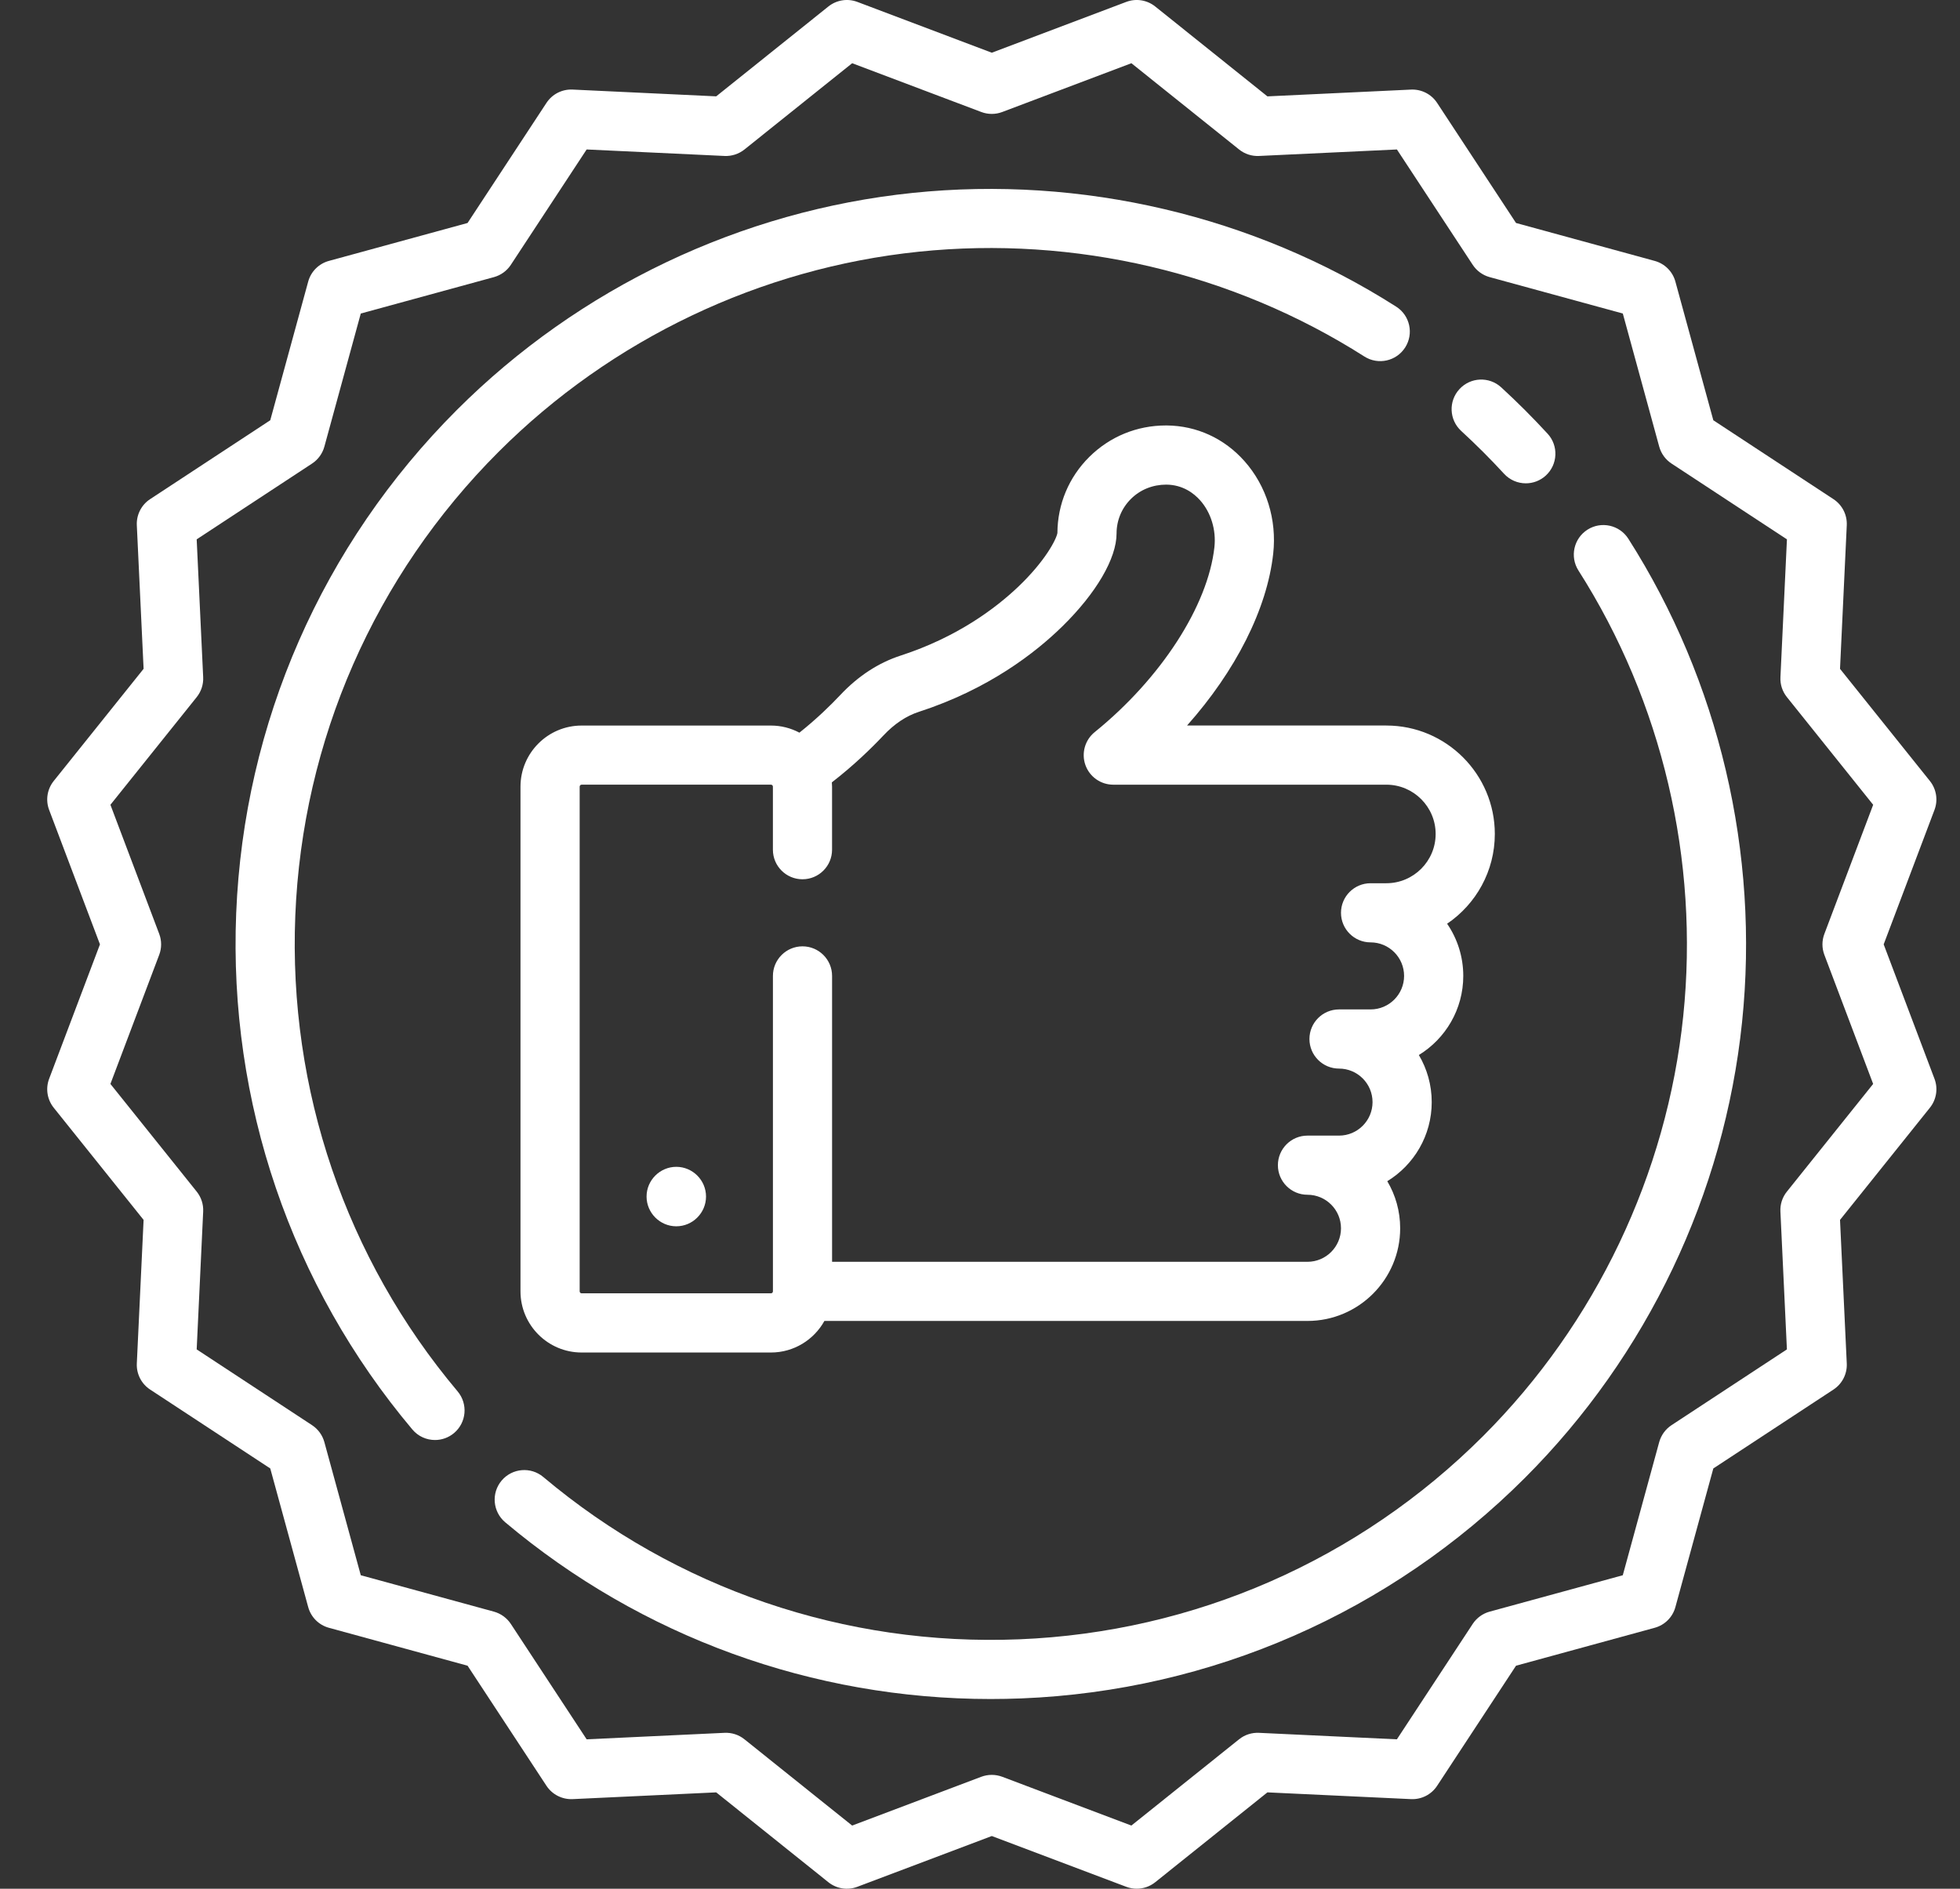 <?xml version="1.0" encoding="utf-8"?>
<!-- Generator: Adobe Illustrator 16.0.0, SVG Export Plug-In . SVG Version: 6.00 Build 0)  -->
<!DOCTYPE svg PUBLIC "-//W3C//DTD SVG 1.1//EN" "http://www.w3.org/Graphics/SVG/1.1/DTD/svg11.dtd">
<svg version="1.1" id="Layer_1" xmlns="http://www.w3.org/2000/svg" xmlns:xlink="http://www.w3.org/1999/xlink" x="0px" y="0px"
	 width="83px" height="80px" viewBox="0 0 83 80" enable-background="new 0 0 83 80" xml:space="preserve">
	 
	 

<rect x="0" y="0" width="83" height="80" fill="#333333" stroke="none"/>
	 
	 

<g>
	<g>
		<path fill="#ffffff" d="M63.301,35.324c0-2.533-2.061-4.593-4.593-4.593h-8.44c2.051-2.305,3.391-4.93,3.649-7.285
			c0.158-1.438-0.286-2.866-1.22-3.917c-0.853-0.96-2.02-1.496-3.284-1.508c-0.015,0-0.029,0-0.044,0
			c-1.223,0-2.371,0.471-3.238,1.33c-0.867,0.859-1.347,2.003-1.353,3.225c-0.044,0.267-0.515,1.189-1.665,2.283
			c-0.943,0.896-2.57,2.128-4.973,2.909c-0.943,0.306-1.804,0.869-2.56,1.674c-0.397,0.422-0.991,1.005-1.727,1.591
			c-0.361-0.191-0.771-0.301-1.208-0.301H24.63c-1.427,0-2.589,1.162-2.589,2.589v21.377c0,1.428,1.162,2.59,2.589,2.59h8.017
			c0.973,0,1.822-0.541,2.264-1.337h20.456c2.165,0,3.926-1.761,3.926-3.925c0-0.728-0.199-1.41-0.546-1.994
			c1.128-0.69,1.882-1.934,1.882-3.35c0-0.729-0.199-1.41-0.545-1.995c1.127-0.69,1.881-1.935,1.881-3.351
			c0-0.818-0.252-1.58-0.684-2.21C62.5,38.299,63.301,36.903,63.301,35.324z M58.708,37.411H58.04c-0.692,0-1.253,0.561-1.253,1.253
			c0,0.691,0.561,1.252,1.253,1.252c0.782,0,1.419,0.637,1.419,1.42s-0.637,1.42-1.419,1.42h-1.336
			c-0.692,0-1.253,0.561-1.253,1.253c0,0.691,0.561,1.253,1.253,1.253c0.782,0,1.419,0.637,1.419,1.42
			c0,0.782-0.637,1.419-1.419,1.419h-1.337c-0.691,0-1.252,0.562-1.252,1.253s0.561,1.252,1.252,1.252c0.783,0,1.42,0.637,1.42,1.42
			s-0.637,1.42-1.42,1.42H35.236V41.337c0-0.692-0.561-1.253-1.252-1.253s-1.253,0.561-1.253,1.253v13.36
			c0,0.047-0.037,0.084-0.083,0.084H24.63c-0.046,0-0.083-0.037-0.083-0.084V33.319c0-0.046,0.038-0.083,0.083-0.083h8.017
			c0.046,0,0.083,0.038,0.083,0.083v2.672c0,0.692,0.561,1.252,1.253,1.252s1.252-0.561,1.252-1.252v-2.672
			c0-0.061-0.005-0.12-0.009-0.18c0.939-0.727,1.69-1.462,2.181-1.983c0.464-0.494,0.97-0.833,1.507-1.006
			c2.947-0.957,4.932-2.499,6.077-3.623c1.436-1.409,2.292-2.878,2.292-3.93c0-0.556,0.217-1.076,0.61-1.466
			c0.398-0.395,0.927-0.604,1.497-0.604c0.701,0.007,1.166,0.366,1.434,0.667c0.457,0.515,0.682,1.255,0.603,1.98
			c-0.274,2.489-2.265,5.565-5.071,7.837c-0.412,0.334-0.569,0.892-0.393,1.392c0.178,0.5,0.65,0.834,1.181,0.834h11.564
			c1.151,0,2.087,0.937,2.087,2.088C60.795,36.475,59.859,37.411,58.708,37.411z"/>
	</g>
</g>
<g>
	<g>
		<path fill="#ffffff" d="M28.639,49.423c-0.691,0-1.259,0.567-1.259,1.259s0.567,1.26,1.259,1.26c0.692,0,1.259-0.568,1.259-1.26
			C29.898,49.99,29.331,49.423,28.639,49.423z"/>
	</g>
</g>
<g>
	<g>
		<path fill="#ffffff" d="M79.768,40l2.151-5.694c0.157-0.414,0.083-0.88-0.194-1.226l-3.806-4.75l0.286-6.081
			c0.021-0.442-0.193-0.863-0.563-1.106l-5.088-3.342l-1.606-5.872c-0.116-0.427-0.45-0.761-0.878-0.878l-5.871-1.606l-3.342-5.087
			c-0.243-0.37-0.664-0.583-1.105-0.563l-6.081,0.287L48.92,0.275c-0.346-0.277-0.812-0.351-1.227-0.194L42,2.233l-5.693-2.152
			c-0.415-0.157-0.881-0.083-1.227,0.194l-4.751,3.806l-6.081-0.287c-0.444-0.021-0.863,0.193-1.106,0.563l-3.342,5.088
			l-5.872,1.606c-0.427,0.117-0.761,0.451-0.877,0.877l-1.606,5.872l-5.088,3.342c-0.37,0.243-0.584,0.664-0.563,1.106l0.287,6.081
			L2.275,33.08c-0.277,0.345-0.351,0.812-0.194,1.226L4.233,40l-2.152,5.693c-0.157,0.415-0.083,0.881,0.194,1.227l3.806,4.751
			l-0.287,6.081c-0.021,0.441,0.193,0.862,0.563,1.105l5.088,3.342l1.606,5.871c0.117,0.428,0.45,0.762,0.877,0.878l5.872,1.606
			l3.342,5.088c0.243,0.369,0.665,0.582,1.106,0.563l6.081-0.286l4.75,3.806c0.346,0.277,0.812,0.352,1.226,0.194L42,77.768
			l5.694,2.151C47.838,79.973,47.988,80,48.137,80c0.281,0,0.558-0.094,0.783-0.275l4.751-3.806l6.081,0.286
			c0.443,0.02,0.862-0.193,1.105-0.563l3.342-5.088l5.871-1.606c0.428-0.116,0.762-0.45,0.878-0.878l1.606-5.871l5.088-3.342
			c0.369-0.243,0.584-0.664,0.563-1.105l-0.286-6.081l3.806-4.751c0.277-0.346,0.352-0.812,0.194-1.227L79.768,40z M77.256,40.443
			l2.066,5.469l-3.654,4.562c-0.191,0.238-0.289,0.538-0.273,0.843l0.275,5.839l-4.887,3.21c-0.254,0.167-0.439,0.422-0.521,0.717
			l-1.542,5.639l-5.639,1.542c-0.295,0.081-0.549,0.266-0.717,0.521l-3.21,4.887l-5.839-0.275c-0.305-0.015-0.604,0.082-0.843,0.273
			l-4.562,3.655l-5.469-2.067c-0.143-0.053-0.293-0.08-0.443-0.08s-0.301,0.027-0.443,0.08l-5.469,2.067l-4.562-3.655
			c-0.238-0.191-0.538-0.288-0.842-0.273l-5.839,0.275l-3.21-4.887c-0.167-0.254-0.422-0.439-0.716-0.521l-5.639-1.542l-1.542-5.639
			c-0.081-0.295-0.266-0.549-0.521-0.717l-4.886-3.21l0.275-5.839c0.015-0.305-0.083-0.604-0.273-0.843l-3.655-4.562l2.066-5.469
			c0.108-0.285,0.108-0.602,0-0.887l-2.066-5.468l3.655-4.562c0.19-0.238,0.288-0.538,0.273-0.842l-0.275-5.839l4.886-3.21
			c0.254-0.167,0.44-0.422,0.521-0.716l1.542-5.639l5.639-1.542c0.294-0.081,0.549-0.266,0.716-0.521l3.21-4.886l5.839,0.275
			c0.304,0.014,0.604-0.083,0.842-0.273l4.562-3.655l5.469,2.066c0.286,0.108,0.602,0.108,0.887,0l5.469-2.066l4.562,3.655
			c0.238,0.191,0.538,0.288,0.843,0.273l5.839-0.275l3.21,4.886c0.167,0.254,0.422,0.44,0.717,0.521l5.639,1.542l1.542,5.639
			c0.081,0.294,0.266,0.549,0.521,0.716l4.887,3.21l-0.275,5.839c-0.016,0.305,0.082,0.604,0.273,0.842l3.654,4.562l-2.066,5.468
			C77.148,39.843,77.148,40.158,77.256,40.443z"/>
	</g>
</g>
<g>
	<g>
		<path fill="#ffffff" d="M65.537,18.371c-0.313-0.339-0.636-0.677-0.962-1.003c-0.327-0.326-0.663-0.649-1.003-0.961
			c-0.51-0.468-1.303-0.434-1.77,0.076c-0.469,0.51-0.435,1.302,0.075,1.77c0.313,0.288,0.624,0.586,0.926,0.887
			c0.301,0.301,0.6,0.613,0.888,0.926c0.246,0.269,0.584,0.406,0.923,0.406c0.302,0,0.606-0.109,0.847-0.33
			C65.971,19.673,66.004,18.88,65.537,18.371z"/>
	</g>
</g>
<g>
	<g>
		<path fill="#ffffff" d="M59.123,12.988C53.083,9.14,45.811,7.43,38.646,8.171c-7.27,0.753-14.125,4.019-19.302,9.196
			c-5.698,5.698-9.016,13.267-9.342,21.314c-0.324,7.999,2.326,15.766,7.46,21.867c0.248,0.295,0.602,0.446,0.959,0.446
			c0.285,0,0.571-0.097,0.806-0.294c0.529-0.445,0.597-1.235,0.152-1.765c-4.731-5.624-7.172-12.78-6.874-20.153
			c0.3-7.416,3.358-14.393,8.609-19.644c4.772-4.772,11.089-7.782,17.789-8.476c6.605-0.685,13.308,0.892,18.873,4.438
			c0.584,0.372,1.357,0.2,1.729-0.383S59.707,13.36,59.123,12.988z"/>
	</g>
</g>
<g>
	<g>
		<path fill="#ffffff" d="M68.955,22.819c-0.372-0.583-1.146-0.755-1.73-0.384c-0.583,0.372-0.754,1.146-0.383,1.729
			c3.547,5.566,5.122,12.269,4.438,18.874c-0.693,6.699-3.703,13.016-8.475,17.789c-5.252,5.251-12.229,8.309-19.645,8.609
			c-7.371,0.299-14.53-2.143-20.153-6.875c-0.529-0.445-1.319-0.377-1.765,0.152c-0.446,0.529-0.377,1.32,0.152,1.766
			c5.769,4.854,13.023,7.486,20.557,7.486c0.436,0,0.873-0.009,1.311-0.026c8.047-0.325,15.615-3.644,21.314-9.341
			c5.178-5.178,8.443-12.033,9.195-19.303C74.514,36.132,72.803,28.86,68.955,22.819z"/>
	</g>
</g>
</svg>
